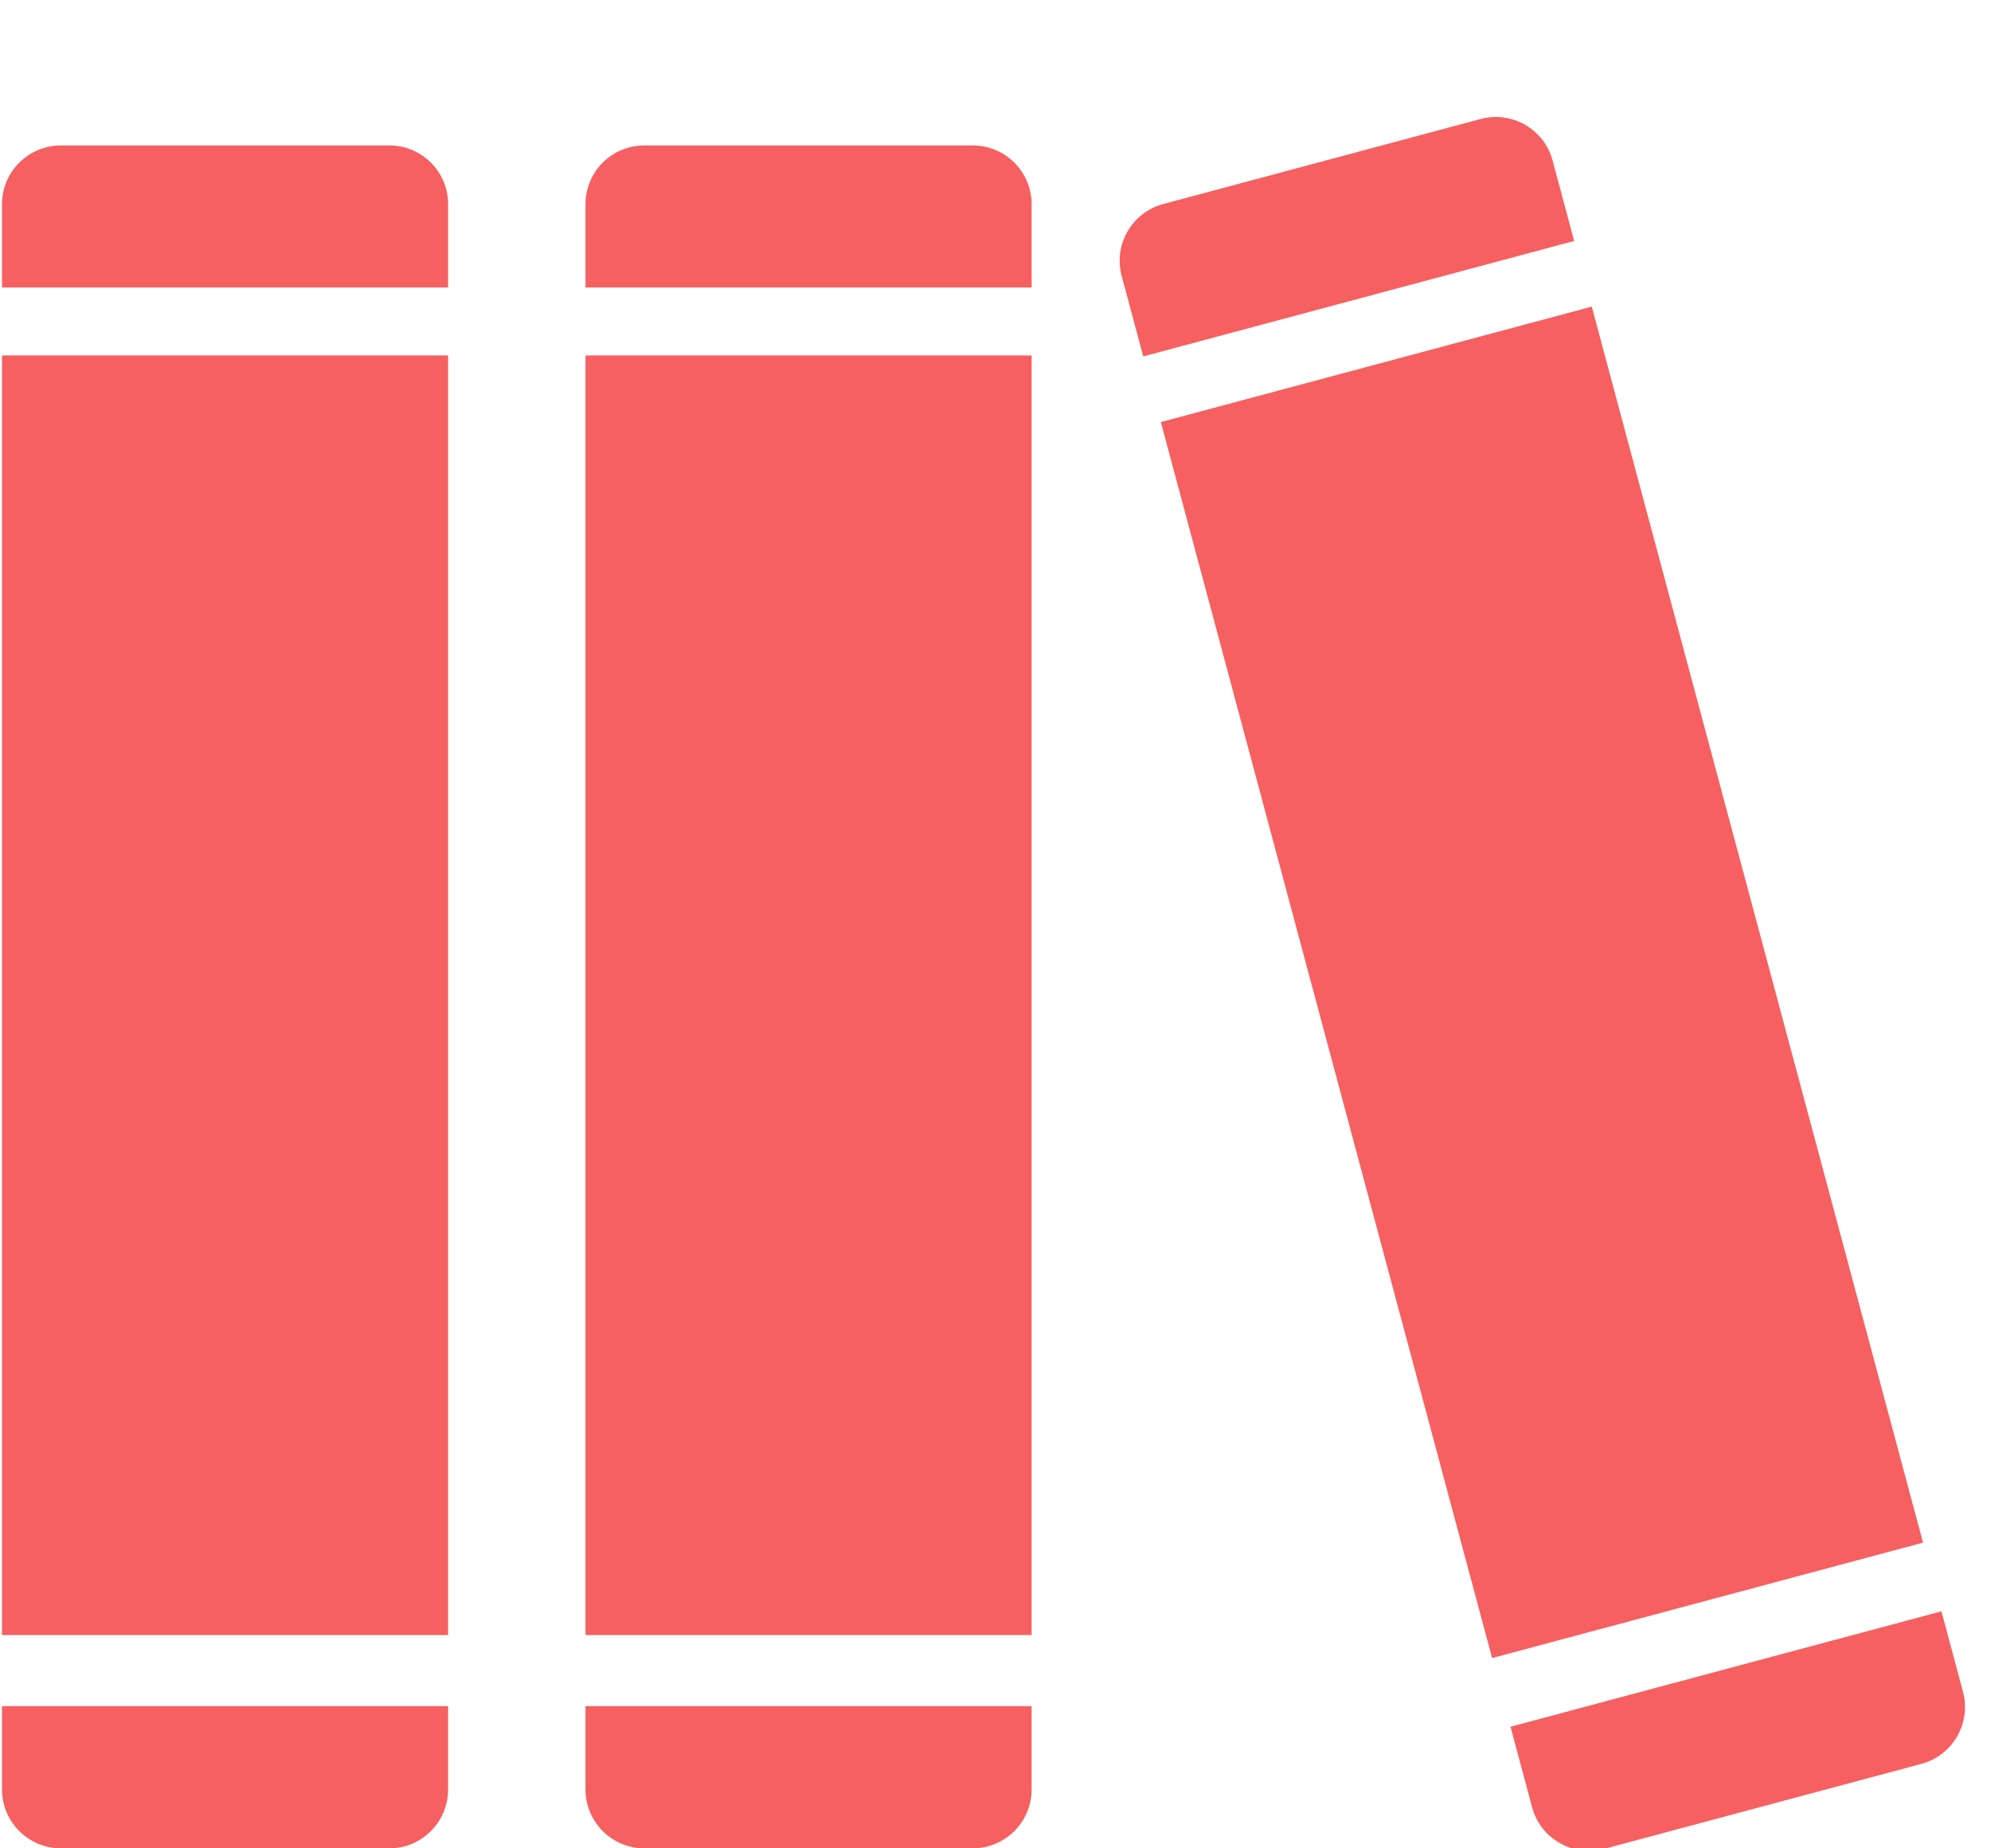 <?xml version="1.0" encoding="UTF-8"?>
<svg width="14px" height="13px" viewBox="0 0 14 13" version="1.1" xmlns="http://www.w3.org/2000/svg" xmlns:xlink="http://www.w3.org/1999/xlink">
    <g stroke="none" fill="#f66061" fill-rule="evenodd">
      <g transform="translate(11.235, 6.804) rotate(-15) translate(-11.235, -6.804) translate(9.235, 0.804)">
          <path d="M3.162,1.022 L3.162,0.436 C3.162,0.208 2.977,0.023 2.748,0.023 L0.439,0.023 C0.21,0.023 0.025,0.208 0.025,0.436 L0.025,1.022 L3.162,1.022 Z"></path>
          <path d="M0.025,11 L0.025,11.586 C0.025,11.814 0.21,12 0.439,12 L2.748,12 C2.977,12 3.162,11.814 3.162,11.586 L3.162,11 C2.182,11 1.365,11 0.025,11 Z"></path>
          <polygon points="0.025 1.5 3.162 1.5 3.162 10.5 0.025 10.5"></polygon>
      </g>
      <path d="M7.254,2.022 L7.254,1.436 C7.254,1.208 7.069,1.023 6.84,1.023 L4.53,1.023 C4.302,1.023 4.117,1.208 4.117,1.436 L4.117,2.022 L7.254,2.022 Z"></path>
      <path d="M4.117,12 L4.117,12.586 C4.117,12.814 4.302,13 4.53,13 L6.84,13 C7.069,13 7.254,12.814 7.254,12.586 L7.254,12 C6.274,12 5.457,12 4.117,12 Z"></path>
      <polygon points="4.117 2.5 7.254 2.5 7.254 11.5 4.117 11.5"></polygon>
      <path d="M3.151,2.022 L3.151,1.436 C3.151,1.208 2.966,1.023 2.738,1.023 L0.428,1.023 C0.2,1.023 0.014,1.208 0.014,1.436 L0.014,2.022 L3.151,2.022 Z"></path>
      <path d="M0.014,12 L0.014,12.586 C0.014,12.814 0.2,13 0.428,13 L2.738,13 C2.966,13 3.151,12.814 3.151,12.586 L3.151,12 C2.172,12 1.354,12 0.014,12 Z"></path>
      <polygon points="0.014 2.5 3.151 2.5 3.151 11.5 0.014 11.5"></polygon>
    </g>
</svg>
